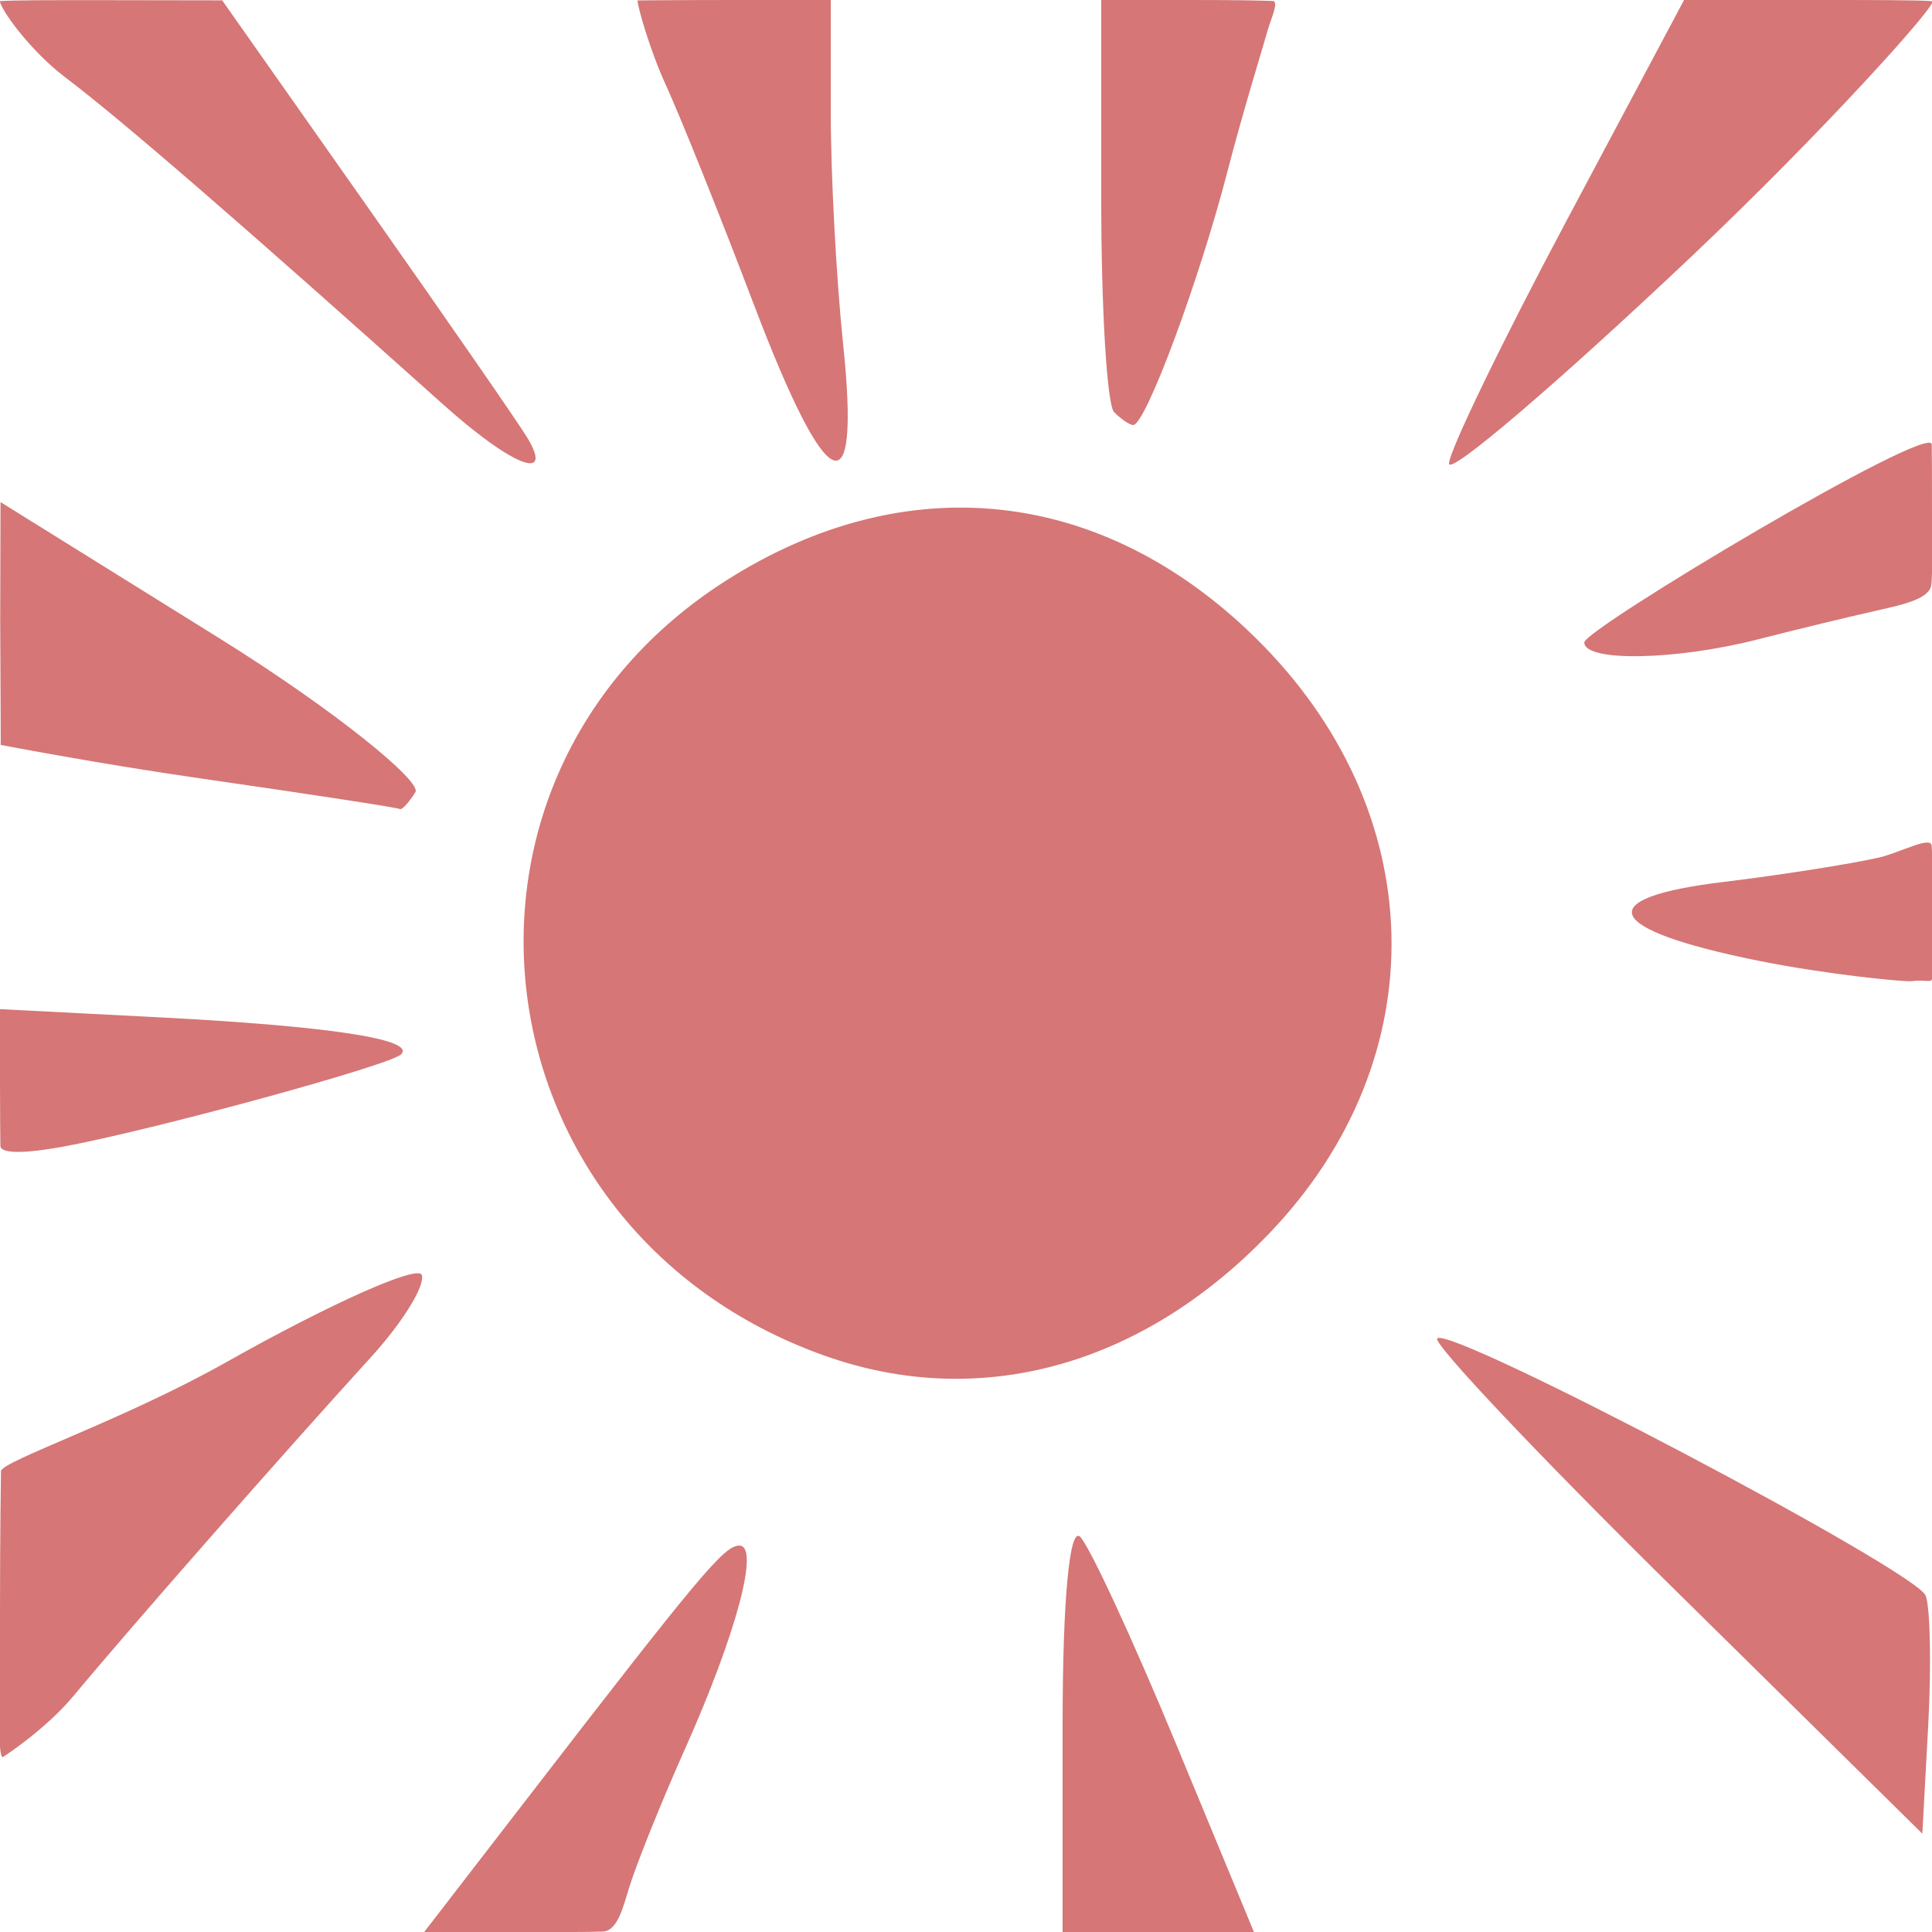 <?xml version="1.0" encoding="UTF-8" standalone="no"?>
<!-- Created with Inkscape (http://www.inkscape.org/) -->

<svg
   version="1.1"
   id="svg9980"
   width="133.333"
   height="133.333"
   viewBox="0 0 133.333 133.333"
   sodipodi:docname="weather-sunny.png.svg"
   inkscape:version="1.1 (c4e8f9ed74, 2021-05-24)"
   xmlns:inkscape="http://www.inkscape.org/namespaces/inkscape"
   xmlns:sodipodi="http://sodipodi.sourceforge.net/DTD/sodipodi-0.dtd"
   xmlns="http://www.w3.org/2000/svg"
   xmlns:svg="http://www.w3.org/2000/svg">
  <defs
     id="defs9984" />
  <sodipodi:namedview
     id="namedview9982"
     pagecolor="#ffffff"
     bordercolor="#666666"
     borderopacity="1.0"
     inkscape:pageshadow="2"
     inkscape:pageopacity="0.0"
     inkscape:pagecheckerboard="0"
     showgrid="false"
     inkscape:zoom="4.5873554"
     inkscape:cx="106.05239"
     inkscape:cy="73.789792"
     inkscape:window-width="1860"
     inkscape:window-height="1000"
     inkscape:window-x="30"
     inkscape:window-y="50"
     inkscape:window-maximized="0"
     inkscape:current-layer="g9986" />
  <g
     inkscape:groupmode="layer"
     inkscape:label="Image"
     id="g9986">
    <path
       style="fill:#d67676;stroke-width:1.333;fill-opacity:1"
       d="m 36.219,124.333 c 12.176,-15.777 13.759,-17.667 14.806,-17.667 1.422,-5e-5 -0.199,6.073 -3.737,14 -1.637,3.667 -3.386,8.017 -3.889,9.667 -0.393,1.291 -0.791,2.93 -1.796,2.969 -1.152,0.045 -2.874,0.031 -5.723,0.031 h -6.606 z m 37.114,-5.267 c 0,-8.657 0.479,-13.769 1.219,-13 0.671,0.697 3.642,7.117 6.602,14.267 l 5.383,13 h -6.602 -6.602 z m 42.295,-9.31 c -9.371,-9.235 -16.77,-17.06 -16.442,-17.387 0.906,-0.906 33.045,16.016 33.71,17.749 0.319,0.832 0.398,4.869 0.175,8.971 l -0.405,7.458 z M 0,111.333 c 0,-5.645 0.068,-9.811 0.068,-9.811 0.109,-0.711 8.408,-3.491 15.571,-7.527 7.164,-4.036 13.225,-6.737 13.47,-6.002 0.245,0.734 -1.334,3.286 -3.508,5.671 -6.074,6.662 -16.534,18.573 -20.515,23.362 -1.969,2.369 -4.906,4.248 -4.906,4.248 C -0.201,121.111 0,116.833 0,111.333 Z M 56.876,93.548 C 32.602,84.883 28.689,53.651 50.17,40.028 62.551,32.176 76.058,33.641 86.606,43.978 98.795,55.923 99.208,73.006 87.599,85.117 78.801,94.296 67.589,97.373 56.876,93.548 Z M 0,74.788 v -5.145 l 11,0.567 c 11.726,0.605 17.713,1.521 16.681,2.554 -0.757,0.757 -17.203,5.247 -23.347,6.374 -2.316,0.425 -4.303,0.552 -4.307,-0.066 C 0.021,78.32 0,77.117 0,74.788 Z m 131.928,-7.076 c -0.51,0.066 -5.947,-0.471 -10.602,-1.413 -10.671,-2.16 -11.614,-4.318 -2.373,-5.435 3.876,-0.468 8.697,-1.225 10.714,-1.68 1.392,-0.314 3.592,-1.521 3.642,-0.821 0.065,0.922 0.025,2.265 0.025,5.482 0,4.938 0.541,3.617 -1.405,3.868 z M 14.029,53.749 C 6.712,52.697 0.381,51.467 0.051,51.41 c 0,0 -0.011,-4.141 -0.036,-8.616 L 0.036,34.65 15.079,44.011 c 8.015,4.988 14.041,9.922 13.588,10.656 -0.453,0.733 -0.938,1.257 -1.079,1.164 -0.14,-0.093 -6.242,-1.03 -13.559,-2.082 z m 95.308,-9.416 c 0.004,-0.911 23.948,-15.212 23.978,-13.661 0.014,0.744 0.018,2.383 0.018,5.302 0,2.107 0.042,3.412 -0.042,4.352 -0.087,0.969 -1.832,1.375 -3.625,1.777 -2.017,0.452 -5.767,1.36 -8.333,2.018 -5.692,1.459 -12.001,1.571 -11.996,0.211 z M 100,31.995 c 0,-0.842 3.65,-8.386 8.111,-16.763 L 116.222,0 h 8.556 c 4.706,0 7.346,-2.2549505e-5 8.567,0.079 0.549,0.035 -7.512,9.015 -16.678,17.685 -9.166,8.67 -16.666,15.074 -16.666,14.232 z M 30.573,27.904 C 16.469,15.273 8.413,8.3 4.497,5.333 2.077,3.5 0.022,0.626 -0.005,0.076 0.946,0.011 3.45,0.005 7.667,0.012 l 7.667,0.012 10,14.21 c 5.5,7.815 10.48,15.01 11.066,15.988 1.857,3.098 -1.087,1.927 -5.826,-2.317 z M 52.019,21 C 49.723,14.95 46.979,8.109 45.922,5.798 44.865,3.488 44,0.468 44,0.029 c 0,0 3,-0.029 6.667,-0.029 h 6.667 v 7.804 c 0,4.292 0.385,11.492 0.857,16 1.209,11.571 -1.116,10.514 -6.171,-2.804 z m 24.87,7.444 C 76.4,27.956 76,21.356 76,13.778 V 0 h 6.143 c 3.136,0 4.977,0.034 5.691,0.07 0.454,0.023 -0.126,1.239 -0.332,1.973 -0.326,1.158 -1.689,5.534 -2.794,9.801 -1.962,7.571 -5.65,17.489 -6.503,17.489 -0.235,0 -0.827,-0.4 -1.315,-0.889 z"
       id="path9990"
       sodipodi:nodetypes="sssssscsssscccssssscssssssssssssssscssssssssssssscscsssscssssscssssssssssscssssssscssssscsssssssc" />
  </g>
</svg>
